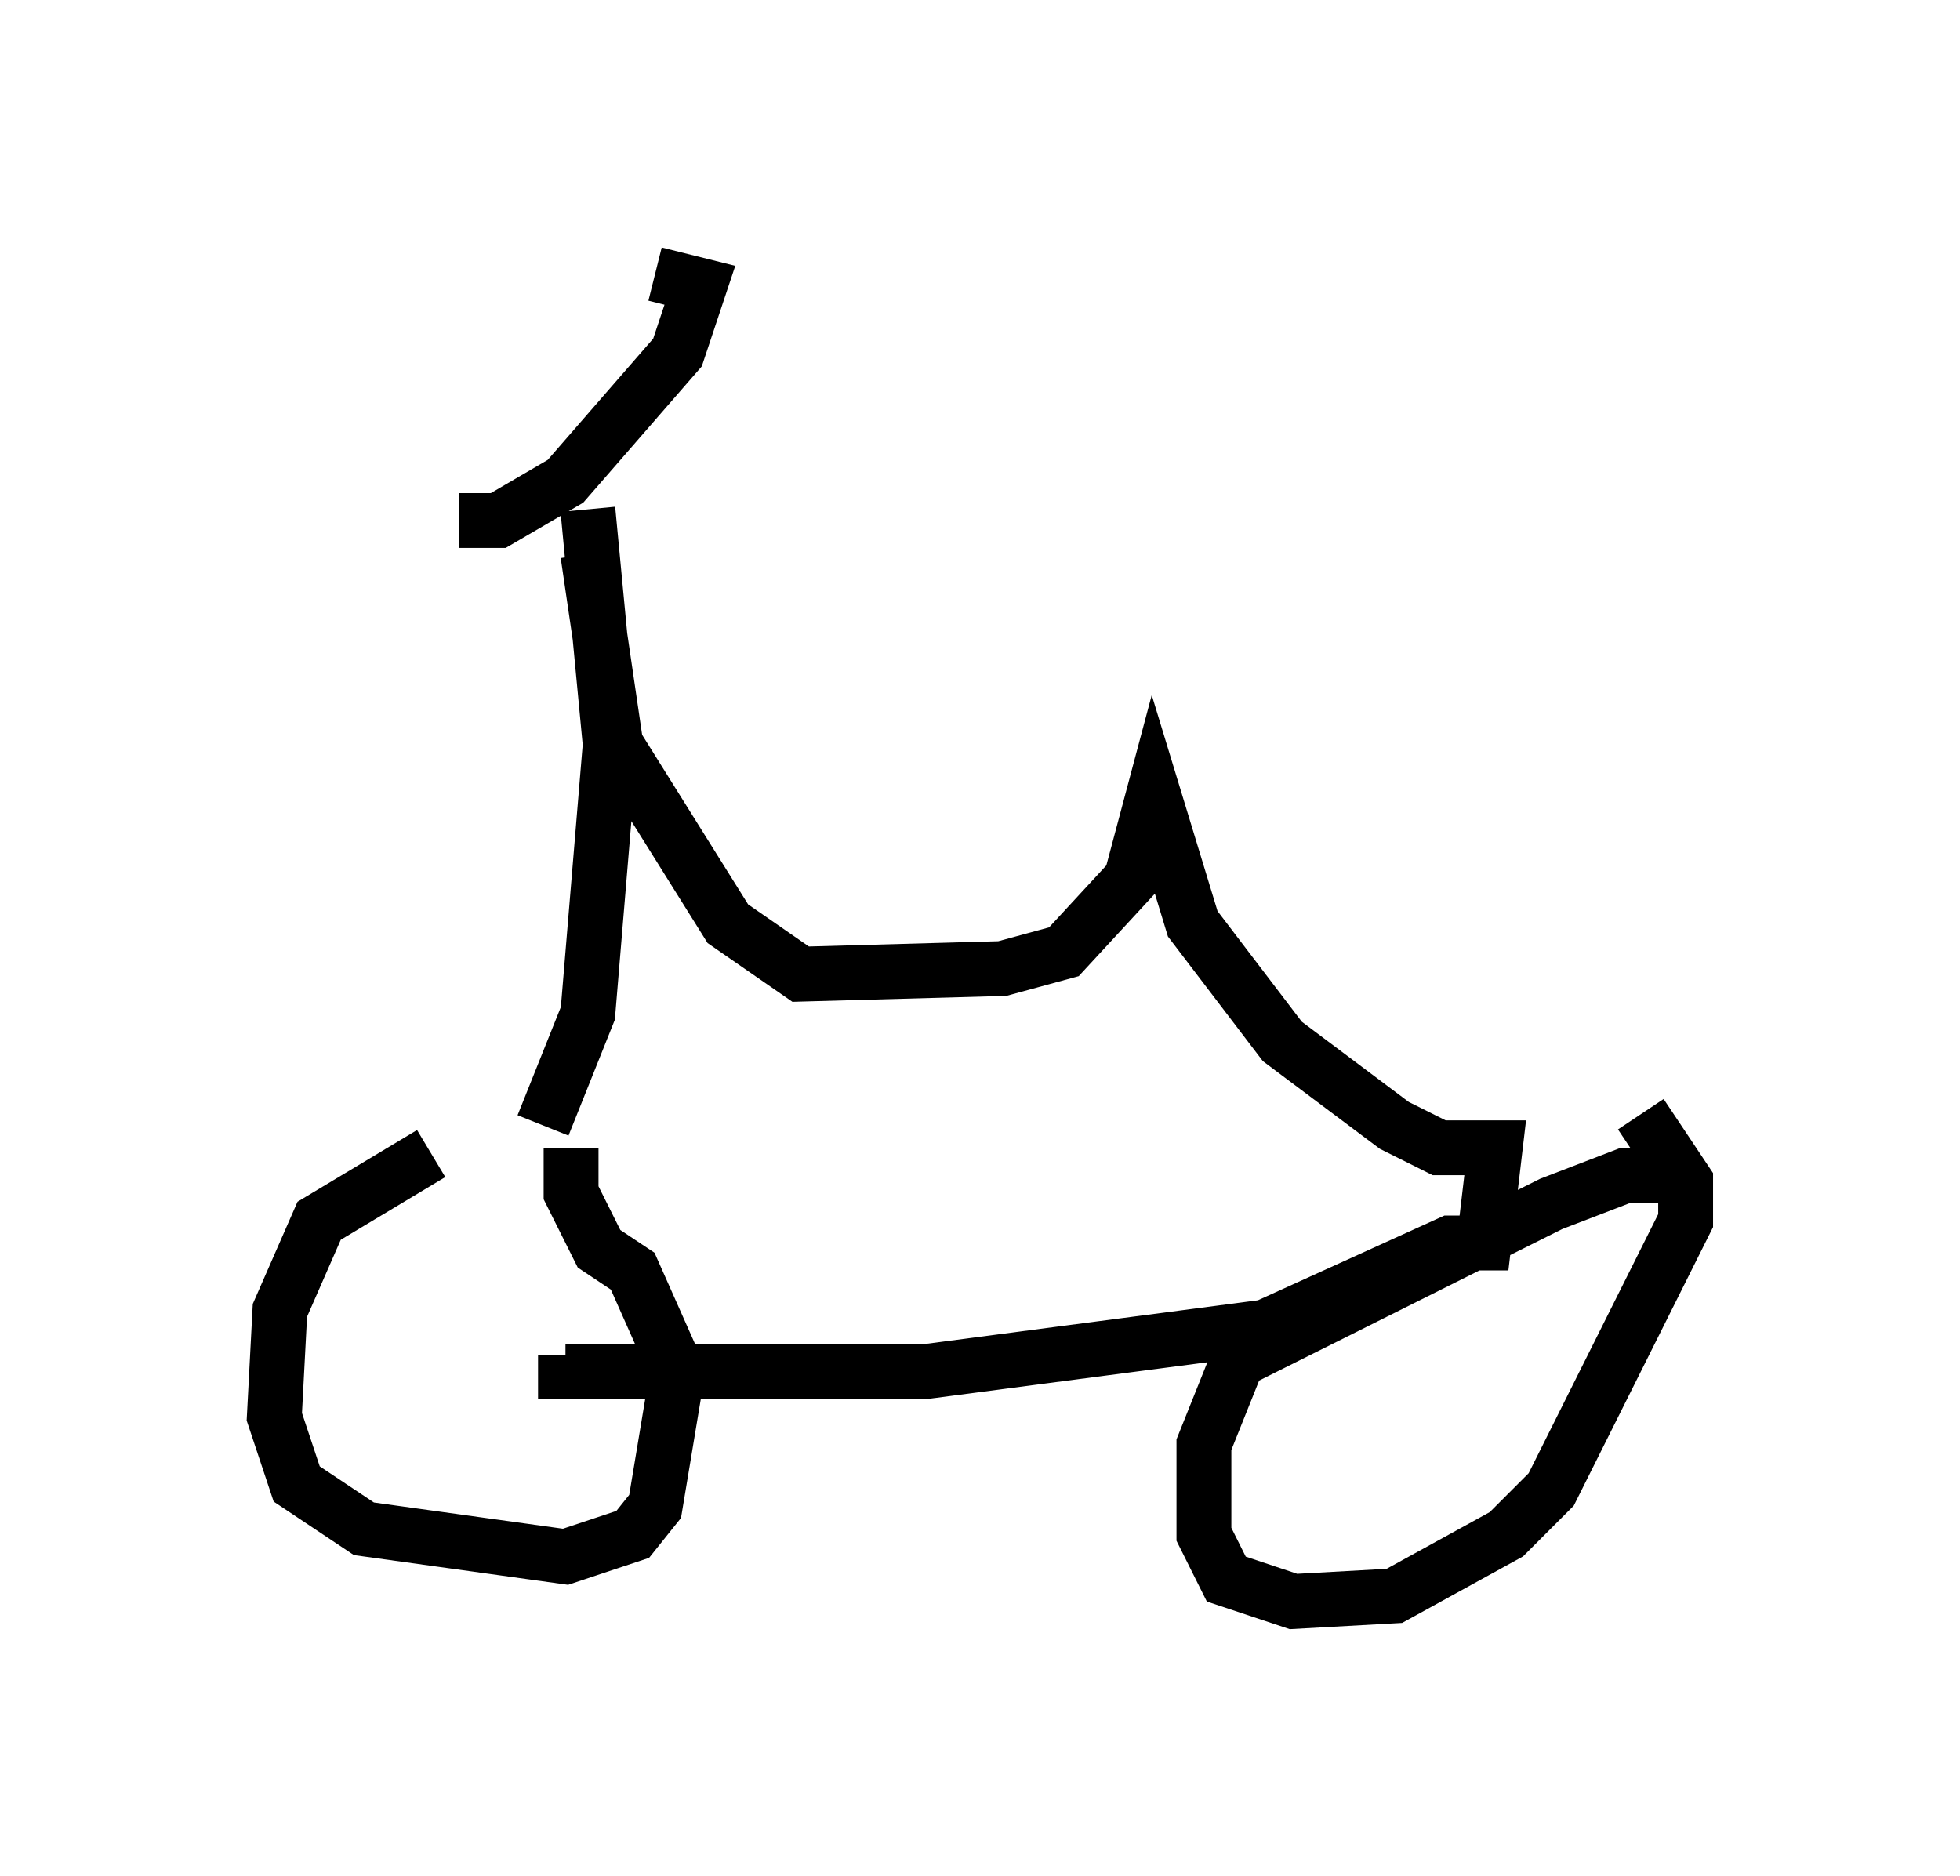 <?xml version="1.0" encoding="utf-8" ?>
<svg baseProfile="full" height="34.194" version="1.1" width="35.725" xmlns="http://www.w3.org/2000/svg" xmlns:ev="http://www.w3.org/2001/xml-events" xmlns:xlink="http://www.w3.org/1999/xlink"><defs /><rect fill="white" height="34.194" width="35.725" x="0" y="0" /><path d="M10.819, 21.027 m-2.96, 0.0 l-2.042, 1.225 -0.715, 1.633 l-0.102, 1.94 0.408, 1.225 l1.225, 0.817 3.675, 0.51 l1.225, -0.408 0.408, -0.51 l0.408, -2.45 -0.817, -1.838 l-0.613, -0.408 -0.51, -1.021 l0.0, -0.817 m20.315, 0.51 l-1.123, 0.0 -1.327, 0.51 l-5.717, 2.858 -0.613, 1.531 l0.0, 1.633 0.408, 0.817 l1.225, 0.408 1.838, -0.102 l2.042, -1.123 0.817, -0.817 l2.45, -4.9 0.0, -0.715 l-0.817, -1.225 m-20.009, 0.204 l0.817, -2.042 0.408, -4.9 l-0.408, -4.288 m-2.348, 0.204 l0.715, 0.0 1.225, -0.715 l2.042, -2.348 0.408, -1.225 l-0.817, -0.204 m-1.225, 5.104 l0.51, 3.471 2.042, 3.267 l1.327, 0.919 3.675, -0.102 l1.123, -0.306 1.225, -1.327 l0.408, -1.531 0.715, 2.348 l1.633, 2.144 2.042, 1.531 l0.817, 0.408 1.021, 0.0 l-0.204, 1.735 -0.613, 0.0 l-3.369, 1.531 -6.227, 0.817 l-6.533, 0.0 0.0, -0.306 " fill="none" stroke="black" stroke-width="1" /></svg>